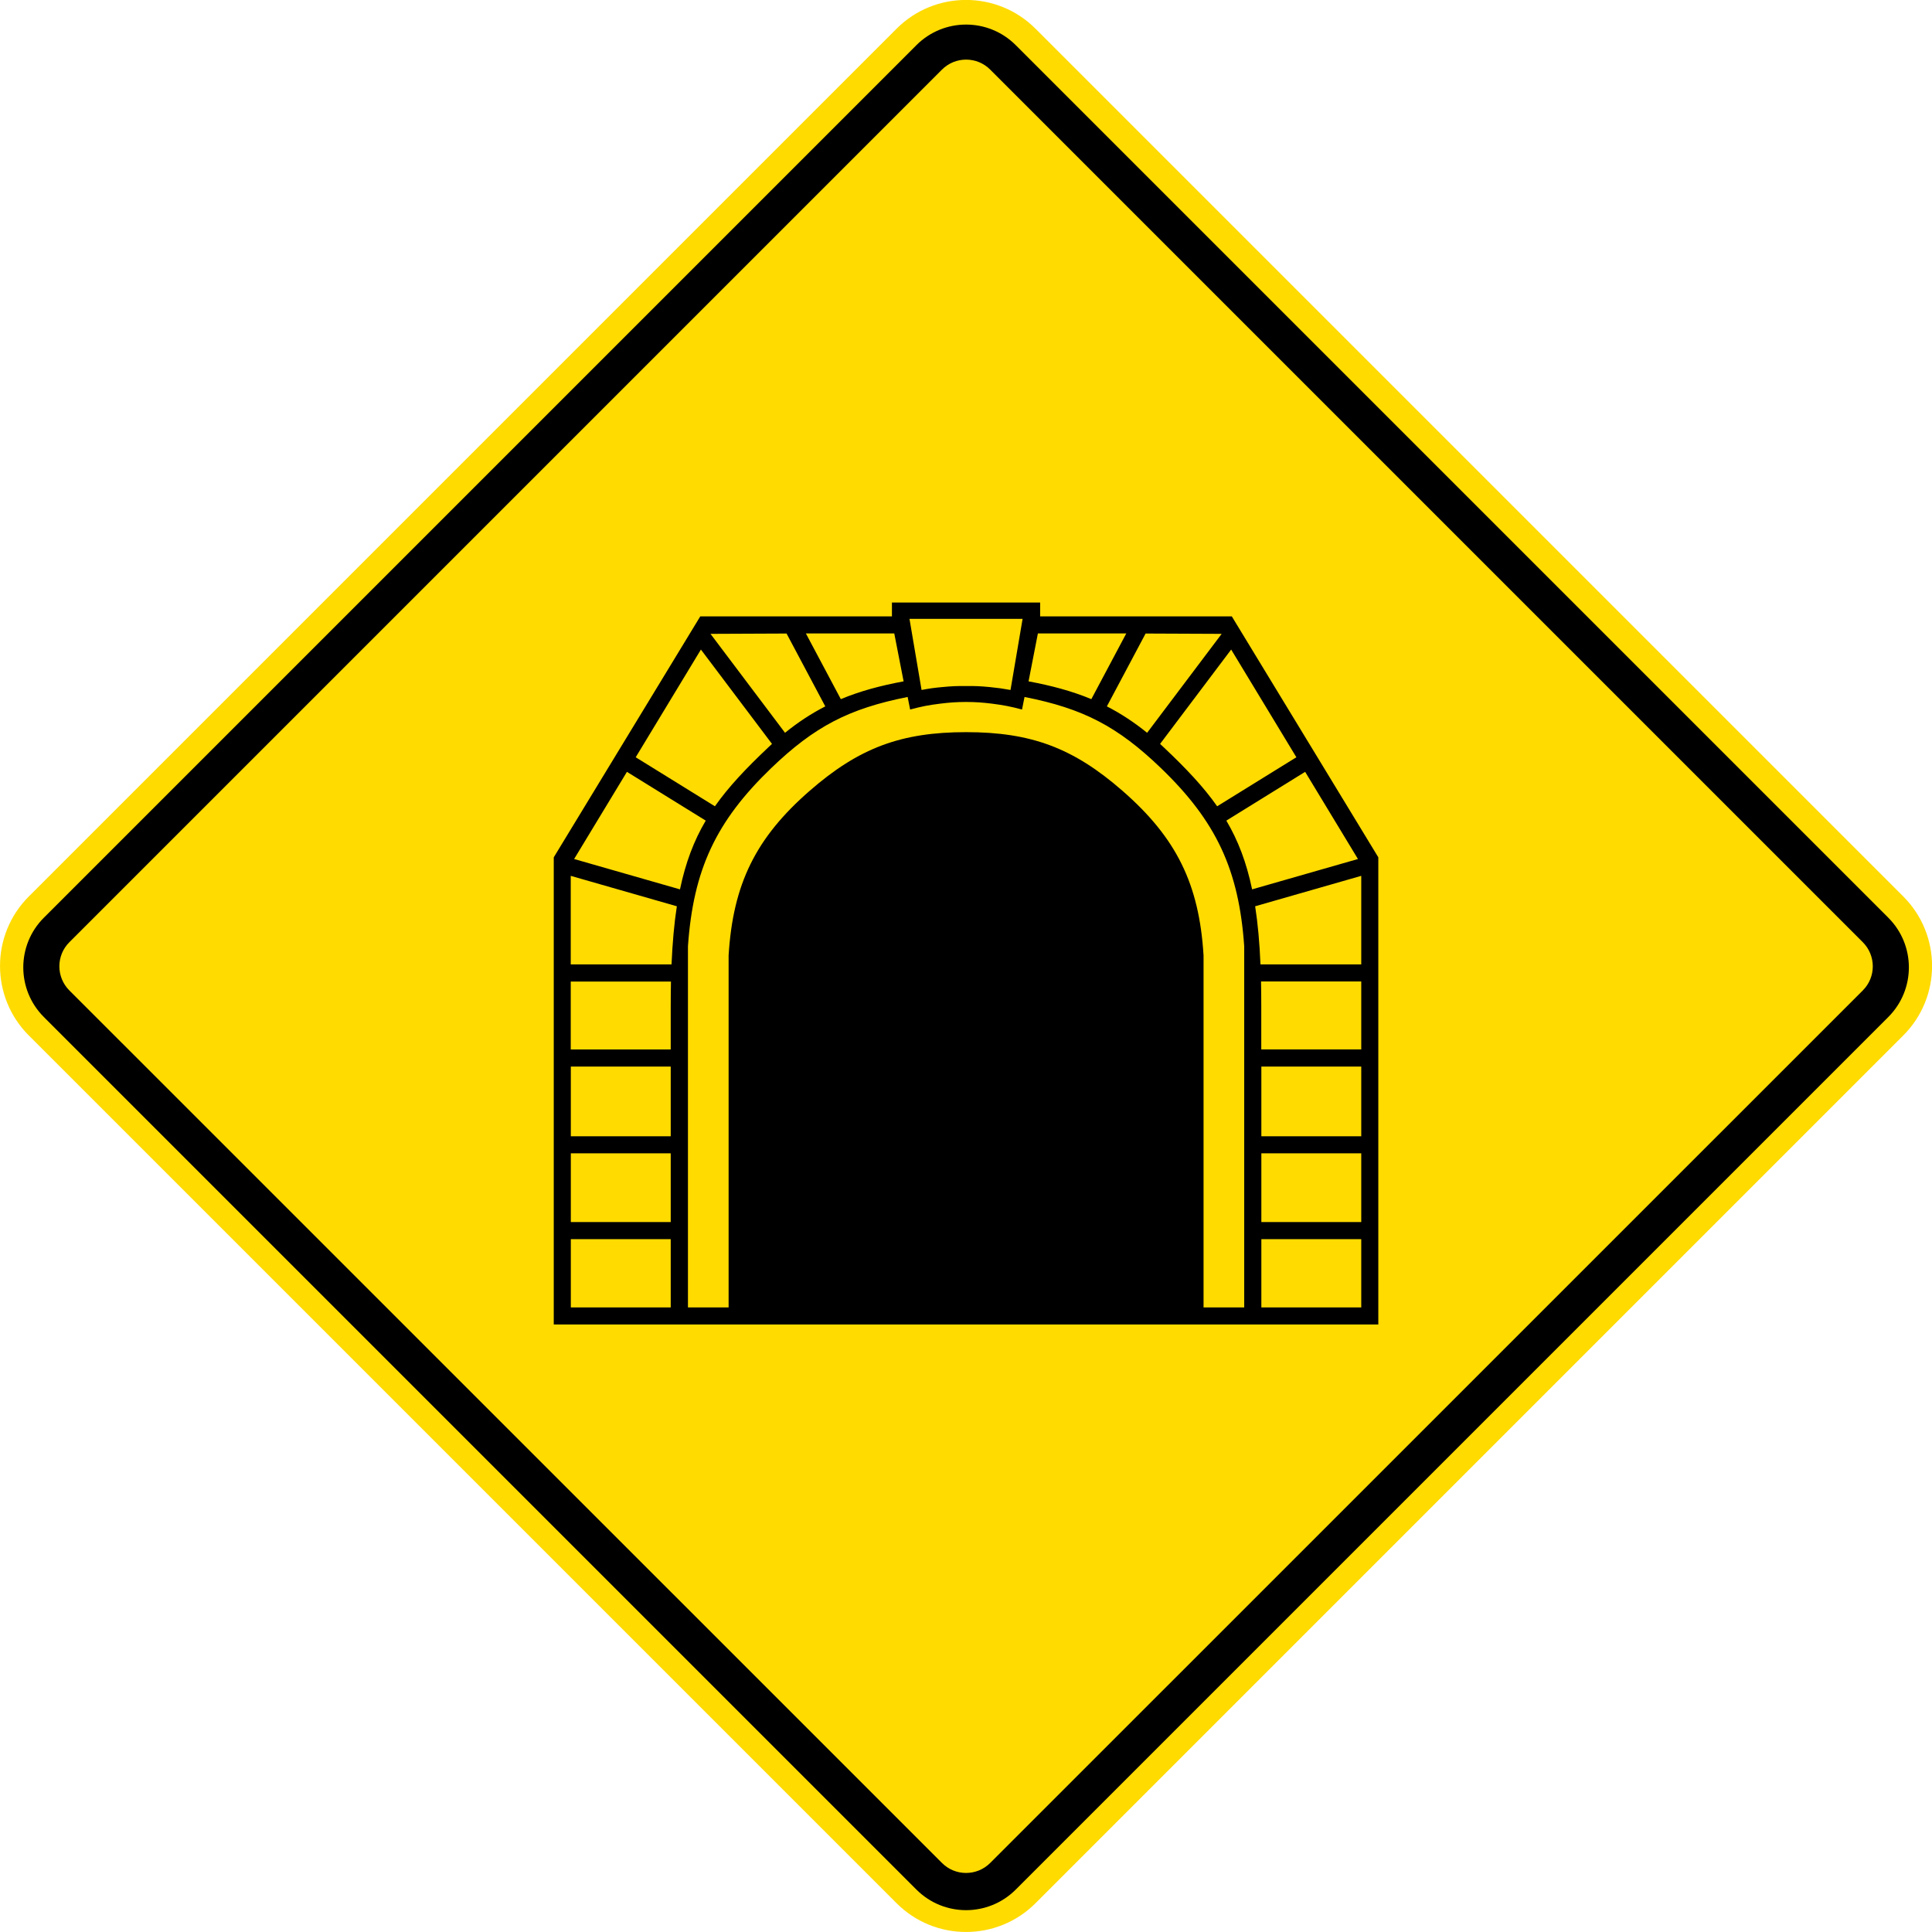 <?xml version="1.0" encoding="utf-8"?>
<!-- Generated by IcoMoon.io -->
<!DOCTYPE svg PUBLIC "-//W3C//DTD SVG 1.1//EN" "http://www.w3.org/Graphics/SVG/1.1/DTD/svg11.dtd">
<svg version="1.1" xmlns="http://www.w3.org/2000/svg" xmlns:xlink="http://www.w3.org/1999/xlink" width="24" height="24" viewBox="0 0 24 24">
<path fill="#ffdb00" d="M23.643 11.136c0.477 0.477 0.477 1.25-0 1.727l-10.779 10.779c-0.477 0.477-1.25 0.477-1.727 0l-10.779-10.779c-0.477-0.477-0.477-1.25 0-1.727l10.779-10.779c0.477-0.477 1.25-0.477 1.727 0l10.779 10.779z"></path>
<path fill="#000" d="M0.545 12.634c-0.341-0.341-0.341-0.893 0-1.234l10.839-10.839c0.341-0.341 0.893-0.341 1.234 0l10.839 10.839c0.341 0.341 0.341 0.893 0 1.234l-10.839 10.839c-0.341 0.341-0.893 0.341-1.234 0l-10.839-10.839z"></path>
<path fill="#ffdb00" d="M0.862 12.304c-0.166-0.166-0.166-0.435 0-0.6l10.839-10.839c0.166-0.166 0.435-0.166 0.6 0l10.839 10.839c0.166 0.166 0.166 0.435 0 0.6l-10.839 10.838c-0.166 0.166-0.435 0.166-0.6 0l-10.839-10.838z"></path>
<path fill="#000" d="M16.91 16.241v-0.848h-1.241v0.848h1.241zM16.91 14.115v-0.866h-1.241v0.866h1.241zM16.91 11.98v-1.1l-1.318 0.378c0.033 0.213 0.055 0.451 0.066 0.722h1.251zM16.104 9.407l-0.81-1.338-0.883 1.172 0.048 0.045c0.271 0.256 0.489 0.485 0.661 0.73l0.984-0.609zM13.99 7.869h-1.097l-0.116 0.595c0.285 0.053 0.54 0.121 0.78 0.221l0.434-0.816zM12 7.688h-0.702l0.15 0.883c0.1-0.019 0.157-0.027 0.258-0.036 0.114-0.011 0.18-0.014 0.294-0.013 0.115-0.001 0.18 0.002 0.295 0.013 0.101 0.010 0.158 0.018 0.258 0.036l0.15-0.883h-0.702zM10.011 7.869l0.434 0.816c0.24-0.1 0.494-0.168 0.78-0.221l-0.116-0.595h-1.097zM7.897 9.407l0.984 0.609c0.172-0.245 0.39-0.474 0.661-0.73l0.048-0.045-0.883-1.172-0.81 1.338zM7.091 11.98h1.251c0.012-0.271 0.033-0.509 0.066-0.722l-1.318-0.378v1.1zM7.091 14.115h1.241v-0.866h-1.241v0.866zM7.091 15.181h1.241v-0.854h-1.241v0.854zM12 16.453h-5.121v-5.803l1.82-2.993h2.381v-0.172h1.841v0.172h2.381l1.82 2.993v5.803h-5.121zM7.091 16.241h1.241v-0.848h-1.241v0.848zM7.091 13.037h1.241v-0.534c0-0.108 0.001-0.211 0.003-0.31h-1.245v0.845zM7.132 10.671l1.315 0.377c0.070-0.335 0.174-0.607 0.32-0.854l-0.979-0.606-0.656 1.083zM8.826 7.874l0.926 1.229c0.165-0.134 0.33-0.241 0.5-0.328l-0.481-0.905-0.945 0.004zM15.175 7.874l-0.944-0.004-0.481 0.905c0.17 0.087 0.334 0.194 0.5 0.328l0.926-1.229zM16.869 10.671l-0.656-1.083-0.979 0.606c0.146 0.247 0.25 0.518 0.32 0.854l1.315-0.377zM16.91 13.037v-0.845h-1.245c0.002 0.099 0.003 0.203 0.003 0.31v0.534h1.241zM16.91 15.181v-0.854h-1.241v0.854h1.241zM12 9.095c0.809-0 1.333 0.196 1.943 0.728 0.671 0.585 0.954 1.159 1.008 2.047v4.371h0.505v-4.486c-0.066-0.951-0.348-1.553-1.035-2.214-0.537-0.516-0.963-0.739-1.694-0.883l-0.031 0.156c-0.144-0.038-0.227-0.054-0.374-0.073-0.125-0.015-0.196-0.020-0.321-0.021-0.126 0.001-0.197 0.006-0.321 0.021-0.147 0.018-0.231 0.035-0.374 0.073l-0.031-0.156c-0.731 0.145-1.157 0.367-1.694 0.883-0.687 0.66-0.969 1.263-1.035 2.214v4.486h0.505v-4.371c0.054-0.888 0.337-1.463 1.008-2.047 0.61-0.532 1.134-0.728 1.943-0.728z"></path>
</svg>
